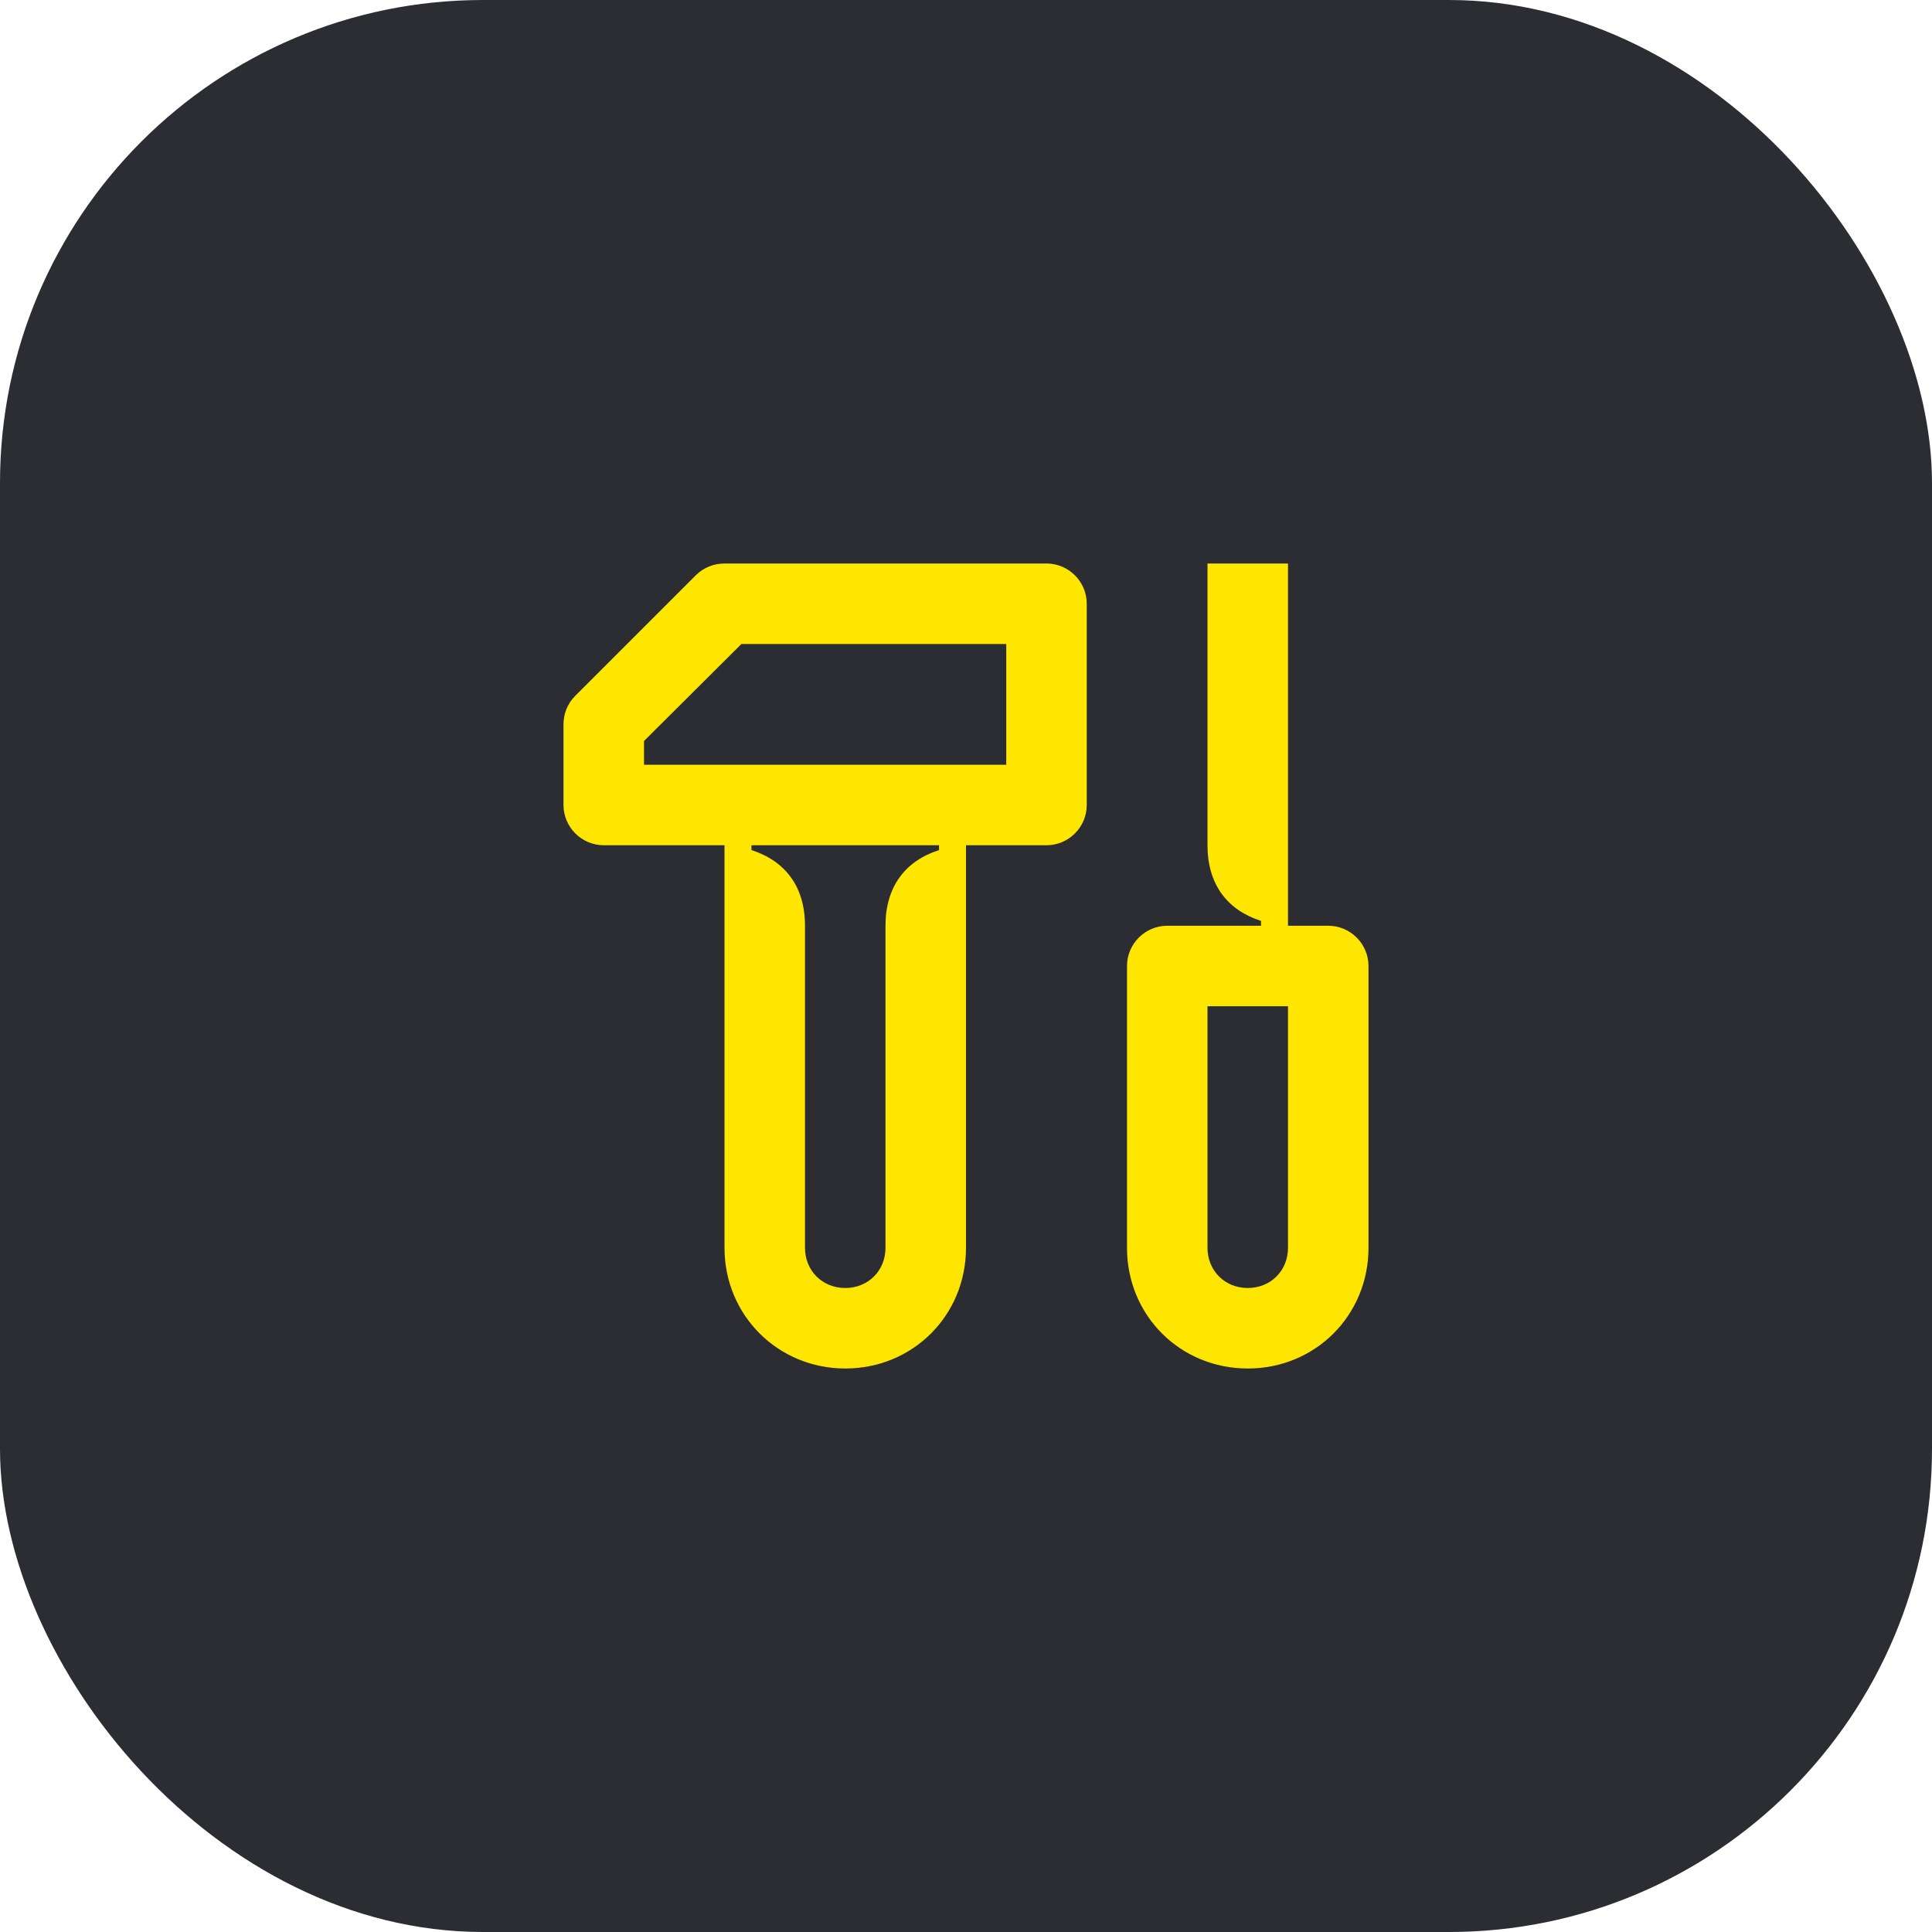 <svg width="48" height="48" viewBox="0 0 48 48" fill="none" xmlns="http://www.w3.org/2000/svg">
<rect width="48" height="48" rx="12" fill="#2B2D33"/>
<path d="M26 14H18C17.74 14 17.48 14.1 17.29 14.29L14.29 17.29C14.1 17.48 14 17.73 14 18V20C14 20.55 14.45 21 15 21H18V31C18 32.68 19.33 34 21 34C22.68 34 24 32.68 24 31V21H26C26.55 21 27 20.55 27 20V15C27 14.45 26.55 14 26 14ZM23.33 21.12C22.49 21.39 22 22.03 22 23V31C22 31.57 21.57 32 21 32C20.43 32 20 31.57 20 31V23C20 22.03 19.51 21.39 18.67 21.12V21H23.33V21.12ZM25 19H16V18.41L18.42 16H25V19Z" fill="#FEE600"/>
<path d="M33 23H32V14H30V21C30 21.97 30.49 22.61 31.33 22.88V23H29C28.45 23 28 23.45 28 24V31C28 32.68 29.32 34 31 34C32.68 34 34 32.68 34 31V24C34 23.45 33.55 23 33 23ZM32 31C32 31.57 31.57 32 31 32C30.43 32 30 31.57 30 31V25H32V31Z" fill="#FEE600"/>
</svg>
